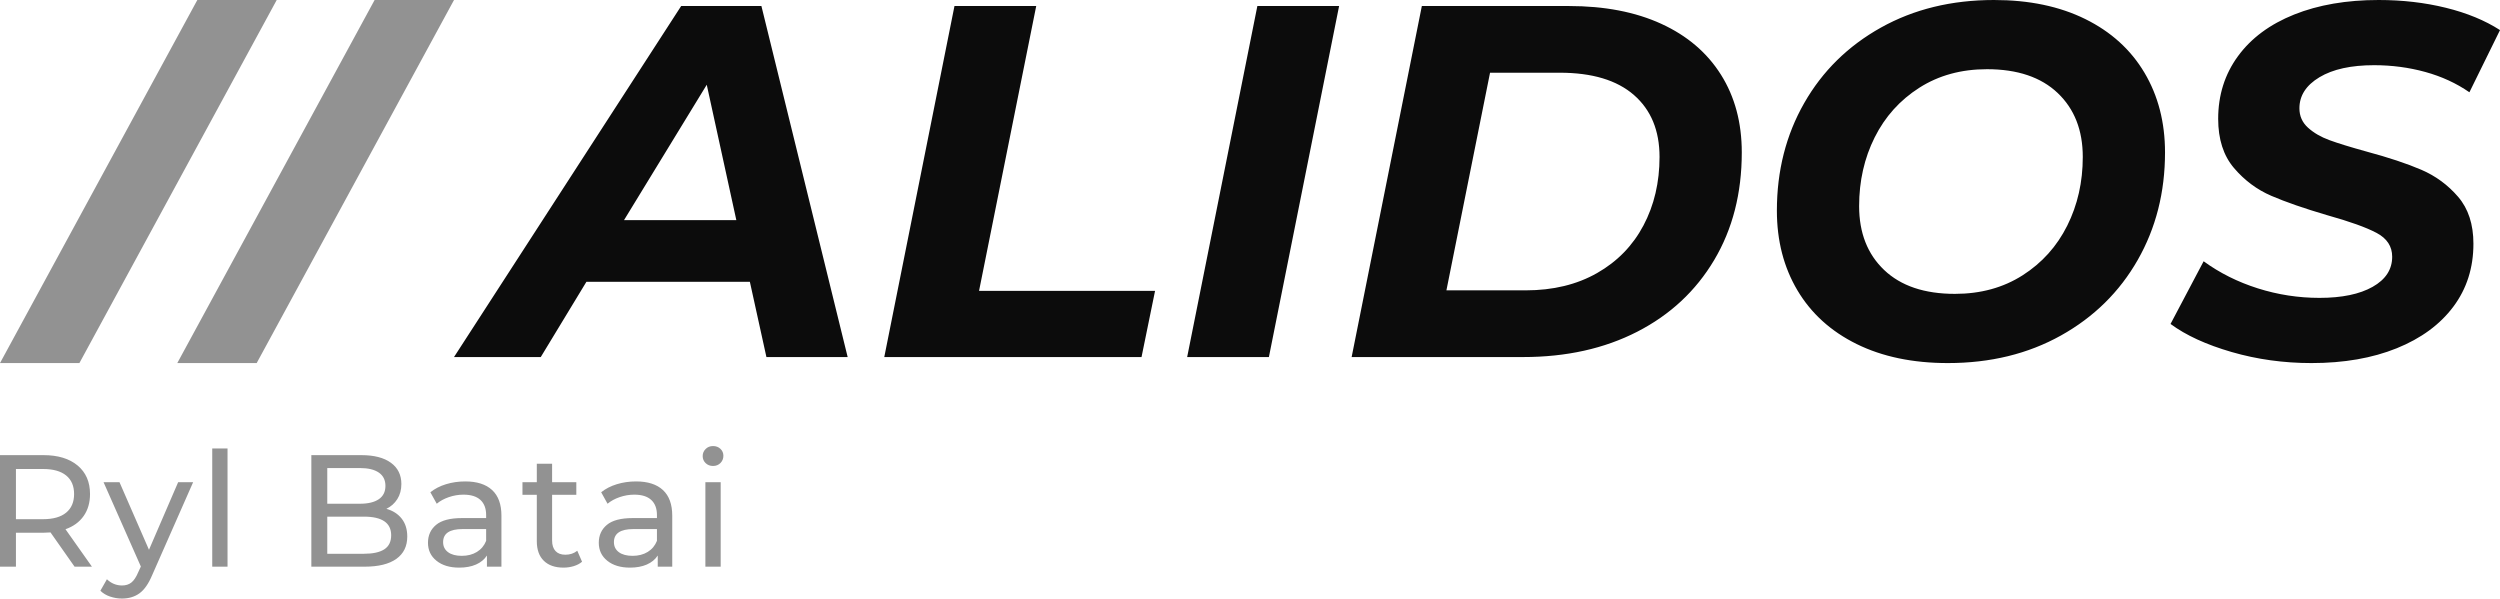 <svg xmlns="http://www.w3.org/2000/svg" xmlns:xlink="http://www.w3.org/1999/xlink" viewBox="575 315.761 380 90.977" width="417" height="99.836" x="41.5px" y="200.082px" preserveAspectRatio="none"><defs/><style>.aa8C7dUPAUx0filter-flooc2d6fcd2-5593-4741-9014-5dffc8dd5053 {flood-color:#0C0C0C;flood-opacity:0.5;}.companyNamec2d6fcd2-5593-4741-9014-5dffc8dd5053 {fill:#0C0C0C;fill-opacity:1;}.icon3-strc2d6fcd2-5593-4741-9014-5dffc8dd5053 {stroke:#929292;stroke-opacity:1;}.icon3c2d6fcd2-5593-4741-9014-5dffc8dd5053 {fill:#929292;fill-opacity:1;}</style><g opacity="1" transform="rotate(0 575 383.561)">
<svg width="109.955" height="23.178" x="575" y="383.561" version="1.1" preserveAspectRatio="none" viewBox="4.2 -30.28 181.6 38.28">
  <g transform="matrix(1 0 0 1 0 0)" class="icon3c2d6fcd2-5593-4741-9014-5dffc8dd5053"><path id="id-c2d6fcd2-5593-4741-9014-5dffc8dd50536izo4zJp9" d="M27.28 0L22.92 0L16.88-8.60Q15.76-8.52 15.12-8.52L15.12-8.52L8.20-8.52L8.20 0L4.20 0L4.20-28L15.12-28Q20.56-28 23.68-25.40Q26.80-22.80 26.80-18.24L26.80-18.24Q26.80-15 25.20-12.72Q23.60-10.44 20.64-9.40L20.64-9.40L27.28 0ZM15-11.92Q18.80-11.92 20.80-13.56Q22.80-15.20 22.80-18.24L22.80-18.24Q22.80-21.28 20.80-22.90Q18.80-24.52 15-24.52L15-24.52L8.20-24.52L8.20-11.92L15-11.92Z M48.92-21.20L52.68-21.20L42.40 2.12Q41.04 5.36 39.22 6.68Q37.40 8 34.84 8L34.84 8Q33.28 8 31.82 7.50Q30.36 7 29.40 6.04L29.40 6.04L31.04 3.16Q32.68 4.72 34.84 4.72L34.84 4.72Q36.24 4.72 37.18 3.98Q38.12 3.24 38.88 1.44L38.88 1.44L39.56-0.04L30.20-21.20L34.20-21.20L41.60-4.24L48.92-21.20Z M57.48 0L57.48-29.68L61.32-29.68L61.32 0L57.48 0Z M101.20-14.52Q103.64-13.84 105.04-12.06Q106.44-10.28 106.44-7.56L106.44-7.56Q106.44-3.92 103.70-1.96Q100.96 0 95.72 0L95.72 0L82.36 0L82.36-28L94.92-28Q99.72-28 102.34-26.08Q104.96-24.16 104.96-20.76L104.96-20.76Q104.96-18.56 103.94-16.96Q102.92-15.36 101.20-14.52L101.20-14.52ZM94.56-24.76L86.36-24.76L86.36-15.80L94.56-15.80Q97.64-15.80 99.30-16.94Q100.96-18.08 100.96-20.28L100.96-20.28Q100.96-22.48 99.30-23.62Q97.64-24.76 94.56-24.76L94.56-24.76ZM95.56-3.24Q98.96-3.24 100.68-4.36Q102.40-5.48 102.40-7.88L102.40-7.88Q102.40-12.56 95.56-12.56L95.56-12.56L86.36-12.56L86.36-3.24L95.56-3.24Z M121.00-21.40Q125.40-21.40 127.74-19.24Q130.08-17.08 130.08-12.80L130.08-12.80L130.08 0L126.44 0L126.44-2.80Q125.48-1.32 123.70-0.54Q121.92 0.24 119.48 0.24L119.48 0.24Q115.92 0.24 113.78-1.48Q111.64-3.20 111.64-6L111.64-6Q111.64-8.80 113.68-10.50Q115.72-12.20 120.16-12.20L120.16-12.20L126.24-12.20L126.24-12.96Q126.24-15.44 124.80-16.76Q123.36-18.08 120.56-18.08L120.56-18.08Q118.68-18.08 116.88-17.46Q115.08-16.84 113.84-15.80L113.84-15.80L112.24-18.68Q113.88-20 116.16-20.70Q118.44-21.40 121.00-21.40L121.00-21.40ZM120.12-2.72Q122.32-2.72 123.92-3.70Q125.52-4.68 126.24-6.48L126.24-6.48L126.24-9.44L120.32-9.44Q115.44-9.44 115.44-6.16L115.44-6.16Q115.44-4.56 116.68-3.64Q117.92-2.72 120.12-2.72L120.12-2.72Z M149.12-4L150.32-1.24Q149.48-0.52 148.24-0.14Q147 0.24 145.68 0.24L145.68 0.24Q142.48 0.24 140.72-1.48Q138.96-3.20 138.96-6.40L138.96-6.40L138.96-18.04L135.36-18.04L135.36-21.20L138.96-21.20L138.96-25.84L142.80-25.84L142.80-21.20L148.88-21.20L148.88-18.04L142.80-18.04L142.80-6.56Q142.80-4.84 143.66-3.92Q144.52-3 146.12-3L146.12-3Q147.88-3 149.12-4L149.12-4Z M163.88-21.40Q168.28-21.40 170.62-19.24Q172.96-17.08 172.96-12.80L172.96-12.80L172.96 0L169.32 0L169.32-2.80Q168.36-1.32 166.58-0.54Q164.80 0.24 162.36 0.24L162.36 0.24Q158.80 0.24 156.66-1.48Q154.52-3.20 154.52-6L154.52-6Q154.52-8.80 156.56-10.50Q158.60-12.20 163.04-12.20L163.04-12.20L169.12-12.20L169.12-12.96Q169.12-15.44 167.68-16.76Q166.24-18.08 163.44-18.08L163.44-18.08Q161.56-18.08 159.76-17.46Q157.96-16.84 156.72-15.80L156.72-15.80L155.12-18.68Q156.76-20 159.04-20.70Q161.32-21.40 163.88-21.40L163.88-21.40ZM163.00-2.72Q165.20-2.72 166.80-3.70Q168.40-4.68 169.12-6.48L169.12-6.48L169.12-9.44L163.20-9.44Q158.32-9.44 158.32-6.16L158.32-6.16Q158.32-4.56 159.56-3.64Q160.80-2.72 163.00-2.72L163.00-2.72Z M181.28 0L181.28-21.20L185.12-21.20L185.12 0L181.28 0ZM183.20-25.28Q182.08-25.28 181.34-26Q180.60-26.72 180.60-27.76L180.60-27.76Q180.60-28.80 181.34-29.54Q182.08-30.28 183.20-30.28L183.20-30.28Q184.32-30.28 185.06-29.58Q185.80-28.88 185.80-27.84L185.80-27.84Q185.80-26.76 185.06-26.02Q184.32-25.28 183.20-25.28L183.20-25.28Z"/></g>
</svg>
</g><g opacity="1" transform="rotate(0 644.009 315.761)">
<svg width="310.991" height="55.186" x="644.009" y="315.761" version="1.1" preserveAspectRatio="none" viewBox="-2.52 -28.48 163.2 28.96">
  <g transform="matrix(1 0 0 1 0 0)" class="companyNamec2d6fcd2-5593-4741-9014-5dffc8dd5053"><path id="id-c2d6fcd2-5593-4741-9014-5dffc8dd5053D6z1nYkh6" d="M22.40 0L21.08-6L8.04-6L4.40 0L-2.52 0L15.60-28L22-28L28.88 0L22.40 0ZM11.04-10.92L20-10.92L17.64-21.72L11.04-10.92Z M31.80 0L37.40-28L43.92-28L39.36-5.28L53.40-5.28L52.32 0L31.80 0Z M55.96 0L61.56-28L68.08-28L62.48 0L55.96 0Z M69.08 0L74.68-28L86.40-28Q90.68-28 93.78-26.58Q96.88-25.16 98.54-22.52Q100.20-19.88 100.20-16.32L100.20-16.32Q100.20-11.44 98-7.74Q95.80-4.04 91.86-2.02Q87.92 0 82.76 0L82.76 0L69.08 0ZM76.64-5.32L82.96-5.32Q86.24-5.32 88.66-6.70Q91.08-8.08 92.36-10.50Q93.64-12.92 93.64-15.96L93.64-15.96Q93.64-19.12 91.60-20.90Q89.56-22.68 85.68-22.68L85.68-22.68L80.12-22.68L76.64-5.32Z M116.64 0.48Q112.44 0.48 109.36-1.04Q106.28-2.56 104.64-5.32Q103.00-8.08 103.00-11.68L103.00-11.68Q103.00-16.44 105.18-20.26Q107.36-24.08 111.30-26.28Q115.24-28.48 120.32-28.48L120.32-28.48Q124.52-28.48 127.60-26.96Q130.68-25.44 132.32-22.68Q133.96-19.92 133.96-16.32L133.96-16.32Q133.96-11.56 131.78-7.74Q129.60-3.92 125.66-1.72Q121.72 0.48 116.64 0.48L116.64 0.48ZM117.20-5.04Q120.28-5.04 122.60-6.52Q124.92-8 126.16-10.48Q127.40-12.96 127.40-15.96L127.40-15.96Q127.40-19.16 125.40-21.06Q123.40-22.96 119.76-22.96L119.76-22.96Q116.68-22.96 114.36-21.48Q112.04-20 110.80-17.52Q109.56-15.04 109.56-12.04L109.56-12.04Q109.56-8.84 111.56-6.94Q113.56-5.04 117.20-5.04L117.20-5.04Z M145.64 0.48Q142.32 0.48 139.28-0.40Q136.24-1.28 134.40-2.64L134.40-2.64L137.04-7.64Q138.96-6.24 141.36-5.48Q143.76-4.72 146.28-4.72L146.28-4.72Q148.96-4.72 150.52-5.60Q152.08-6.48 152.08-8L152.08-8Q152.08-9.24 150.84-9.90Q149.60-10.56 146.88-11.32L146.88-11.32Q144.16-12.12 142.44-12.86Q140.72-13.60 139.46-15.08Q138.20-16.56 138.20-19L138.20-19Q138.20-21.84 139.78-24Q141.36-26.16 144.26-27.32Q147.16-28.48 151-28.48L151-28.48Q153.84-28.48 156.36-27.86Q158.88-27.24 160.68-26.08L160.68-26.08L158.24-21.12Q156.68-22.20 154.72-22.74Q152.76-23.28 150.64-23.28L150.64-23.28Q147.88-23.28 146.28-22.32Q144.68-21.36 144.68-19.84L144.68-19.84Q144.68-18.92 145.36-18.30Q146.04-17.68 147.08-17.30Q148.12-16.92 150-16.40L150-16.40Q152.68-15.68 154.40-14.94Q156.12-14.20 157.34-12.78Q158.56-11.36 158.56-9.04L158.56-9.04Q158.56-6.16 156.96-4.02Q155.36-1.88 152.44-0.70Q149.52 0.48 145.64 0.48L145.64 0.48Z"/></g>
</svg>
</g><g opacity="1" transform="rotate(0 575 315.761)">
<svg width="69.009" height="55.186" x="575" y="315.761" version="1.1" preserveAspectRatio="none" viewBox="-4.6 -33.68 47.12 37.68">
  <g transform="matrix(1 0 0 1 0 0)" class="icon3c2d6fcd2-5593-4741-9014-5dffc8dd5053"><path id="id-c2d6fcd2-5593-4741-9014-5dffc8dd5053hTdFi603-2" d="M-4.60 4L15.88-33.68L24.12-33.68L3.64 4L-4.60 4Z M13.80 4L34.28-33.68L42.52-33.68L22.04 4L13.80 4Z"/></g>
</svg>
</g></svg>